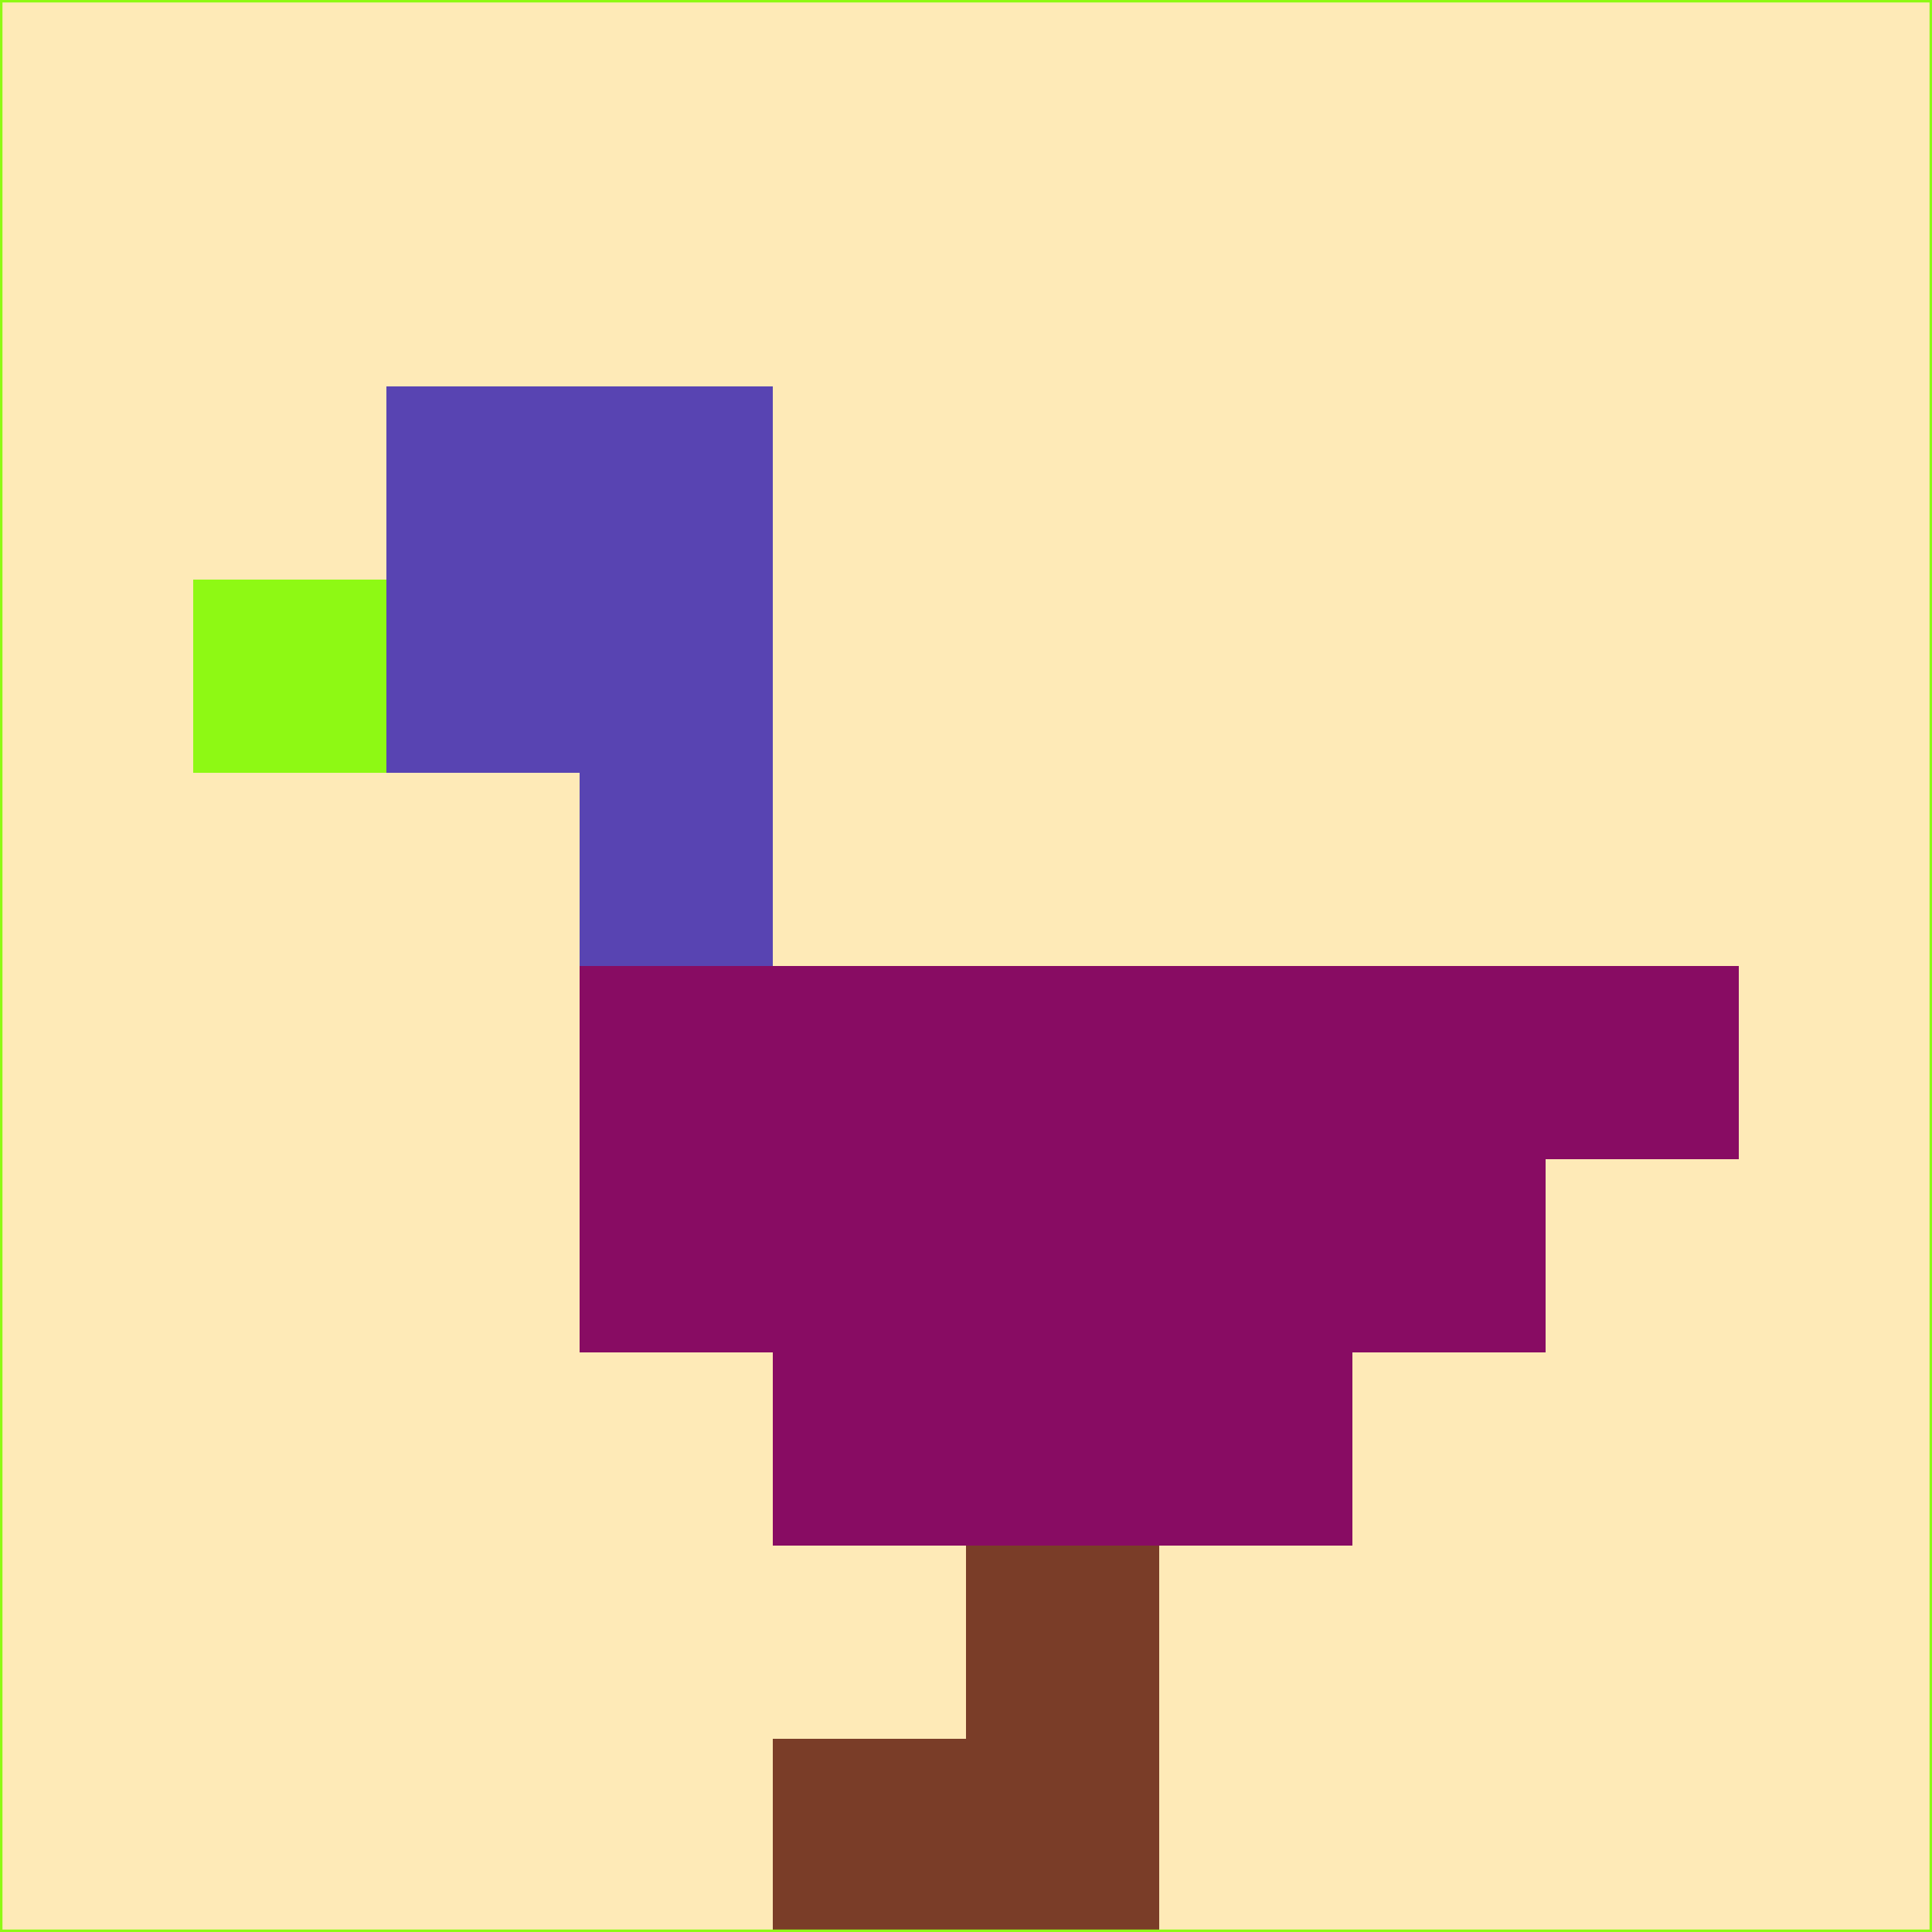 <svg xmlns="http://www.w3.org/2000/svg" version="1.1" width="785" height="785">
  <title>'goose-pfp-694263' by Dmitri Cherniak (Cyberpunk Edition)</title>
  <desc>
    seed=481317
    backgroundColor=#feeab7
    padding=20
    innerPadding=0
    timeout=500
    dimension=1
    border=false
    Save=function(){return n.handleSave()}
    frame=12

    Rendered at 2024-09-15T22:37:00.739Z
    Generated in 1ms
    Modified for Cyberpunk theme with new color scheme
  </desc>
  <defs/>
  <rect width="100%" height="100%" fill="#feeab7"/>
  <g>
    <g id="0-0">
      <rect x="0" y="0" height="785" width="785" fill="#feeab7"/>
      <g>
        <!-- Neon blue -->
        <rect id="0-0-2-2-2-2" x="157" y="157" width="157" height="157" fill="#5844b2"/>
        <rect id="0-0-3-2-1-4" x="235.5" y="157" width="78.5" height="314" fill="#5844b2"/>
        <!-- Electric purple -->
        <rect id="0-0-4-5-5-1" x="314" y="392.5" width="392.5" height="78.5" fill="#880c63"/>
        <rect id="0-0-3-5-5-2" x="235.5" y="392.5" width="392.5" height="157" fill="#880c63"/>
        <rect id="0-0-4-5-3-3" x="314" y="392.5" width="235.5" height="235.5" fill="#880c63"/>
        <!-- Neon pink -->
        <rect id="0-0-1-3-1-1" x="78.5" y="235.5" width="78.5" height="78.5" fill="#8ef914"/>
        <!-- Cyber yellow -->
        <rect id="0-0-5-8-1-2" x="392.5" y="628" width="78.5" height="157" fill="#7a3d28"/>
        <rect id="0-0-4-9-2-1" x="314" y="706.5" width="157" height="78.5" fill="#7a3d28"/>
      </g>
      <rect x="0" y="0" stroke="#8ef914" stroke-width="2" height="785" width="785" fill="none"/>
    </g>
  </g>
  <script xmlns=""/>
</svg>